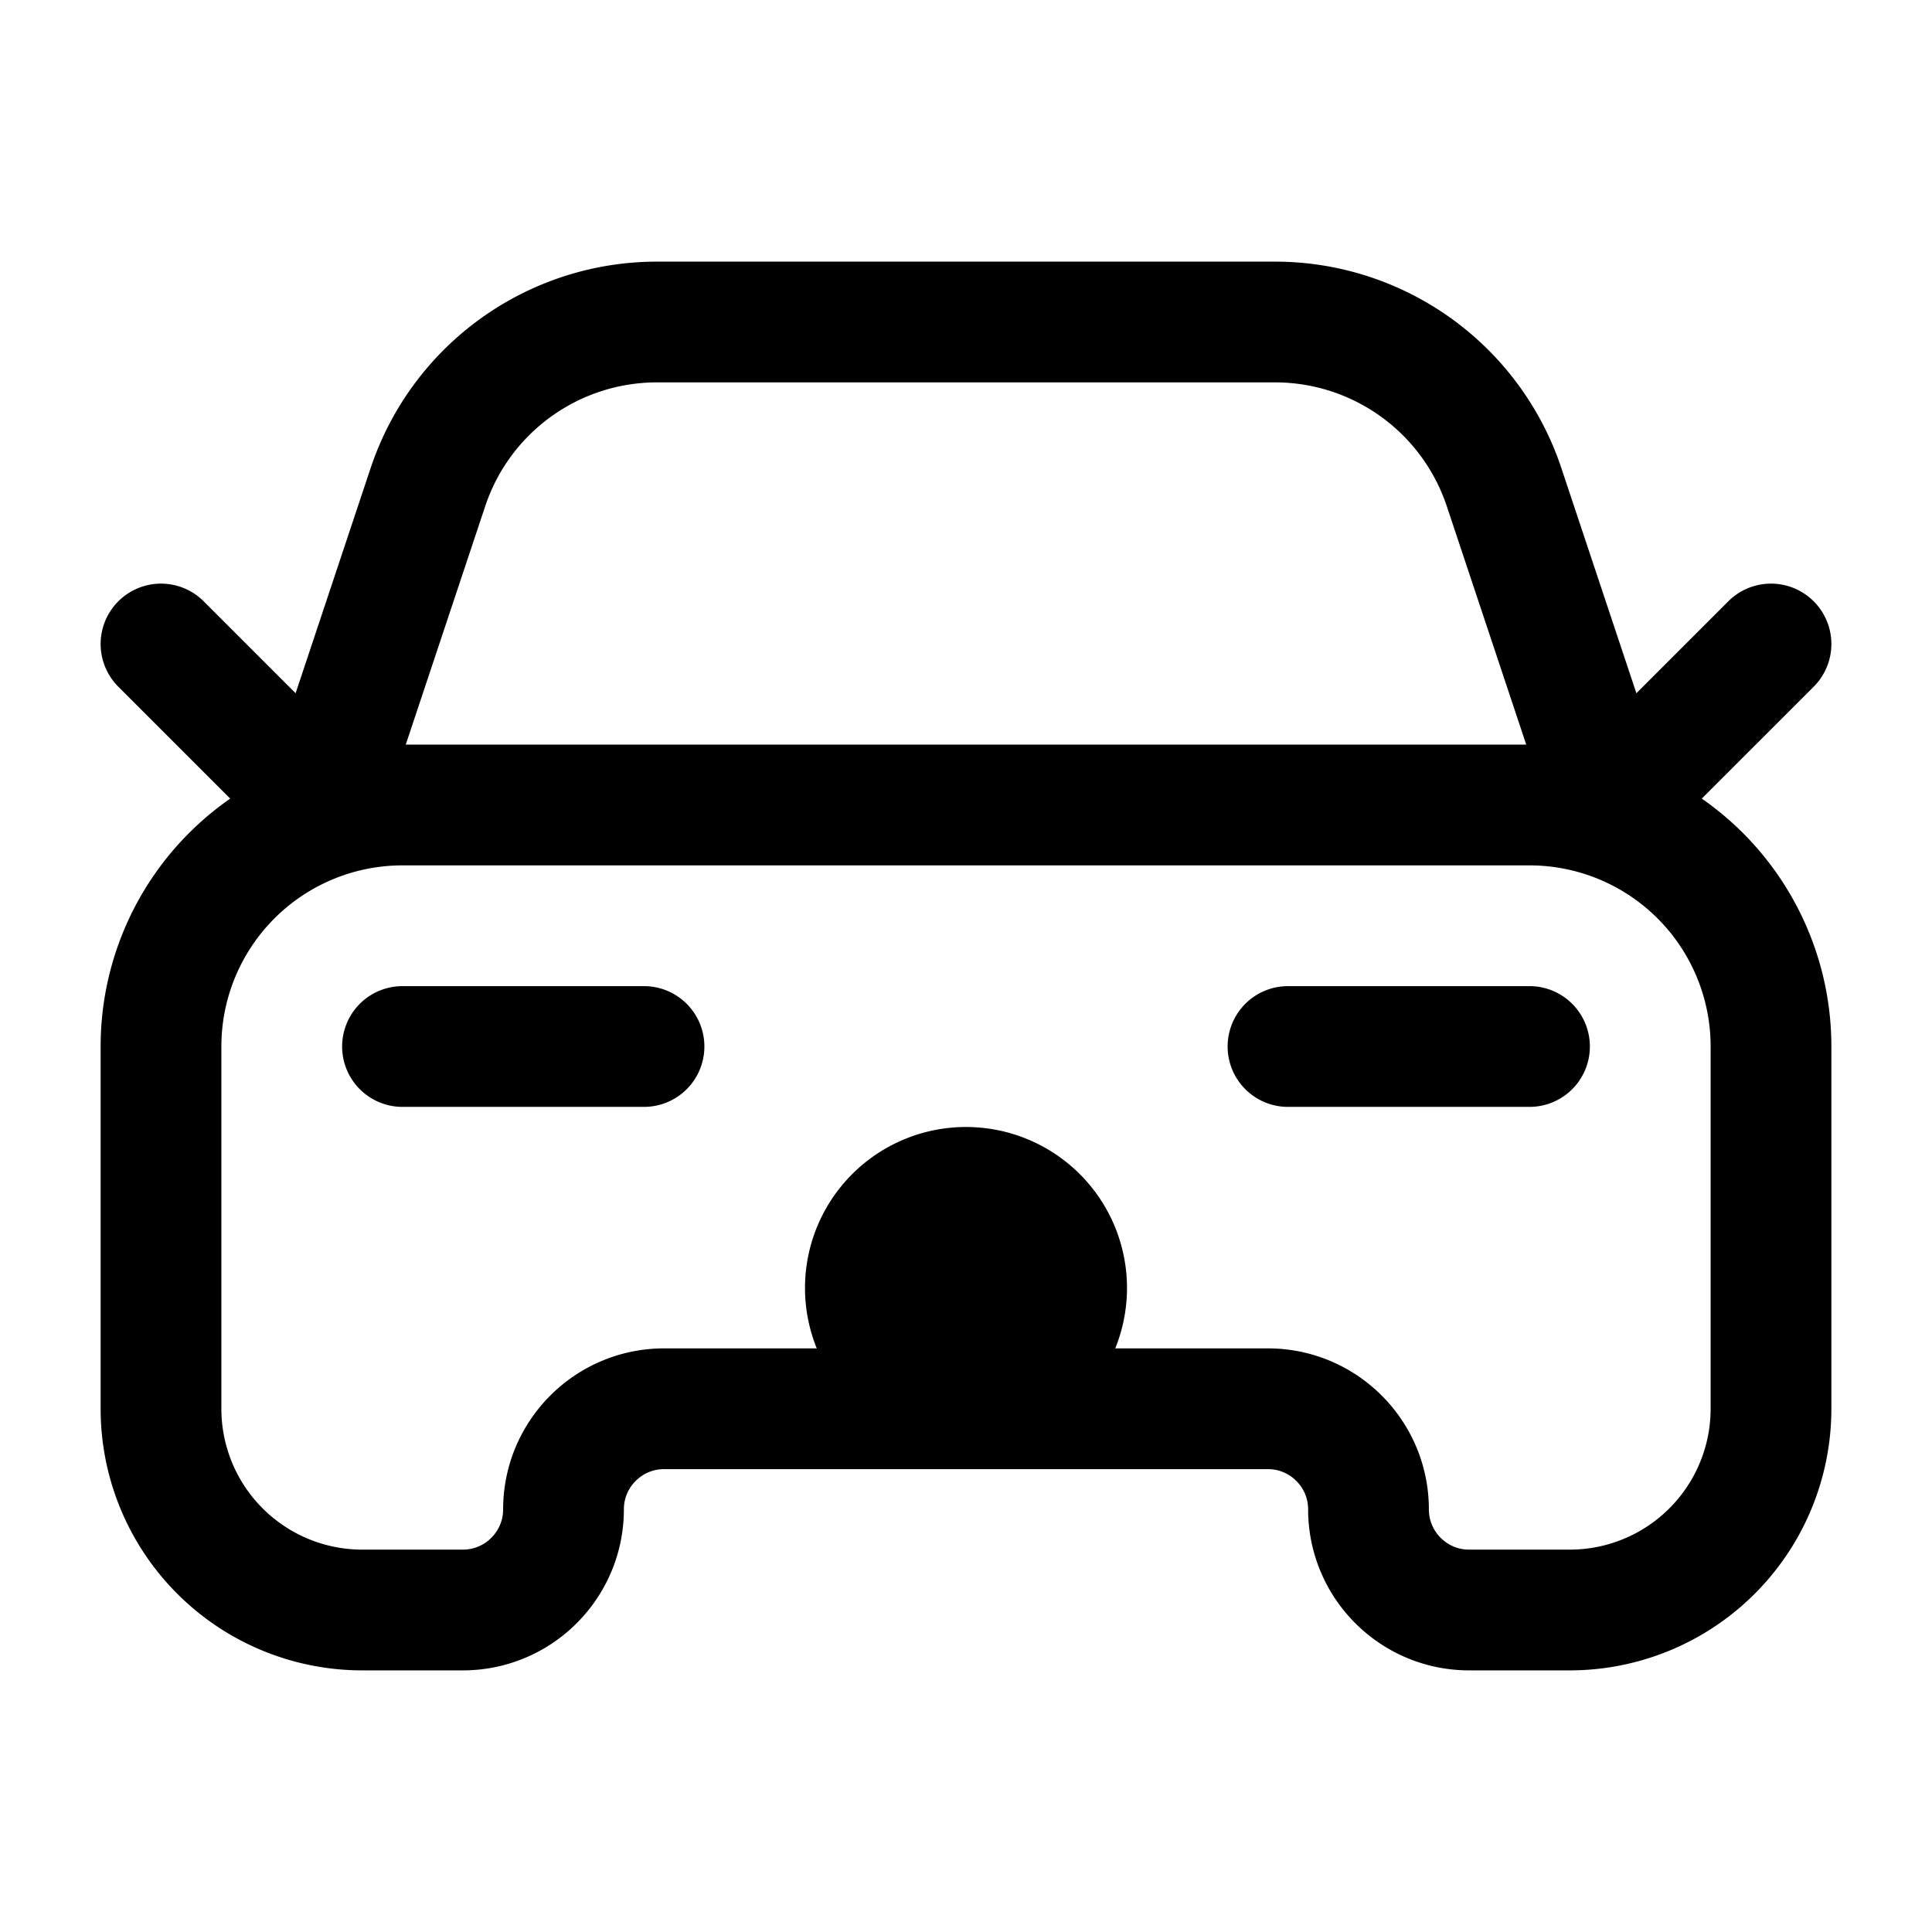 <svg xmlns="http://www.w3.org/2000/svg" width="24" height="24" fill="none" viewBox="0 0 24 24">
  <path fill="color(display-p3 .98 .561 .561)" d="M14 16a2 2 0 1 1-4 0 2 2 0 0 1 4 0Z"/>
  <path stroke="#000" stroke-linecap="round" stroke-linejoin="round" stroke-width="1.5" d="M5 13h3m8 0h3M2 8l2 2 1.316-3.949A3 3 0 0 1 8.162 4h7.676a3 3 0 0 1 2.846 2.051L20 10l2-2M5 10h14a3 3 0 0 1 3 3v4.5a2.5 2.5 0 0 1-2.5 2.5h-1.25c-.69 0-1.25-.56-1.25-1.25s-.56-1.25-1.25-1.25h-7.5c-.69 0-1.25.56-1.25 1.25S6.44 20 5.75 20H4.5A2.5 2.5 0 0 1 2 17.5V13a3 3 0 0 1 3-3Z"/>
</svg>
